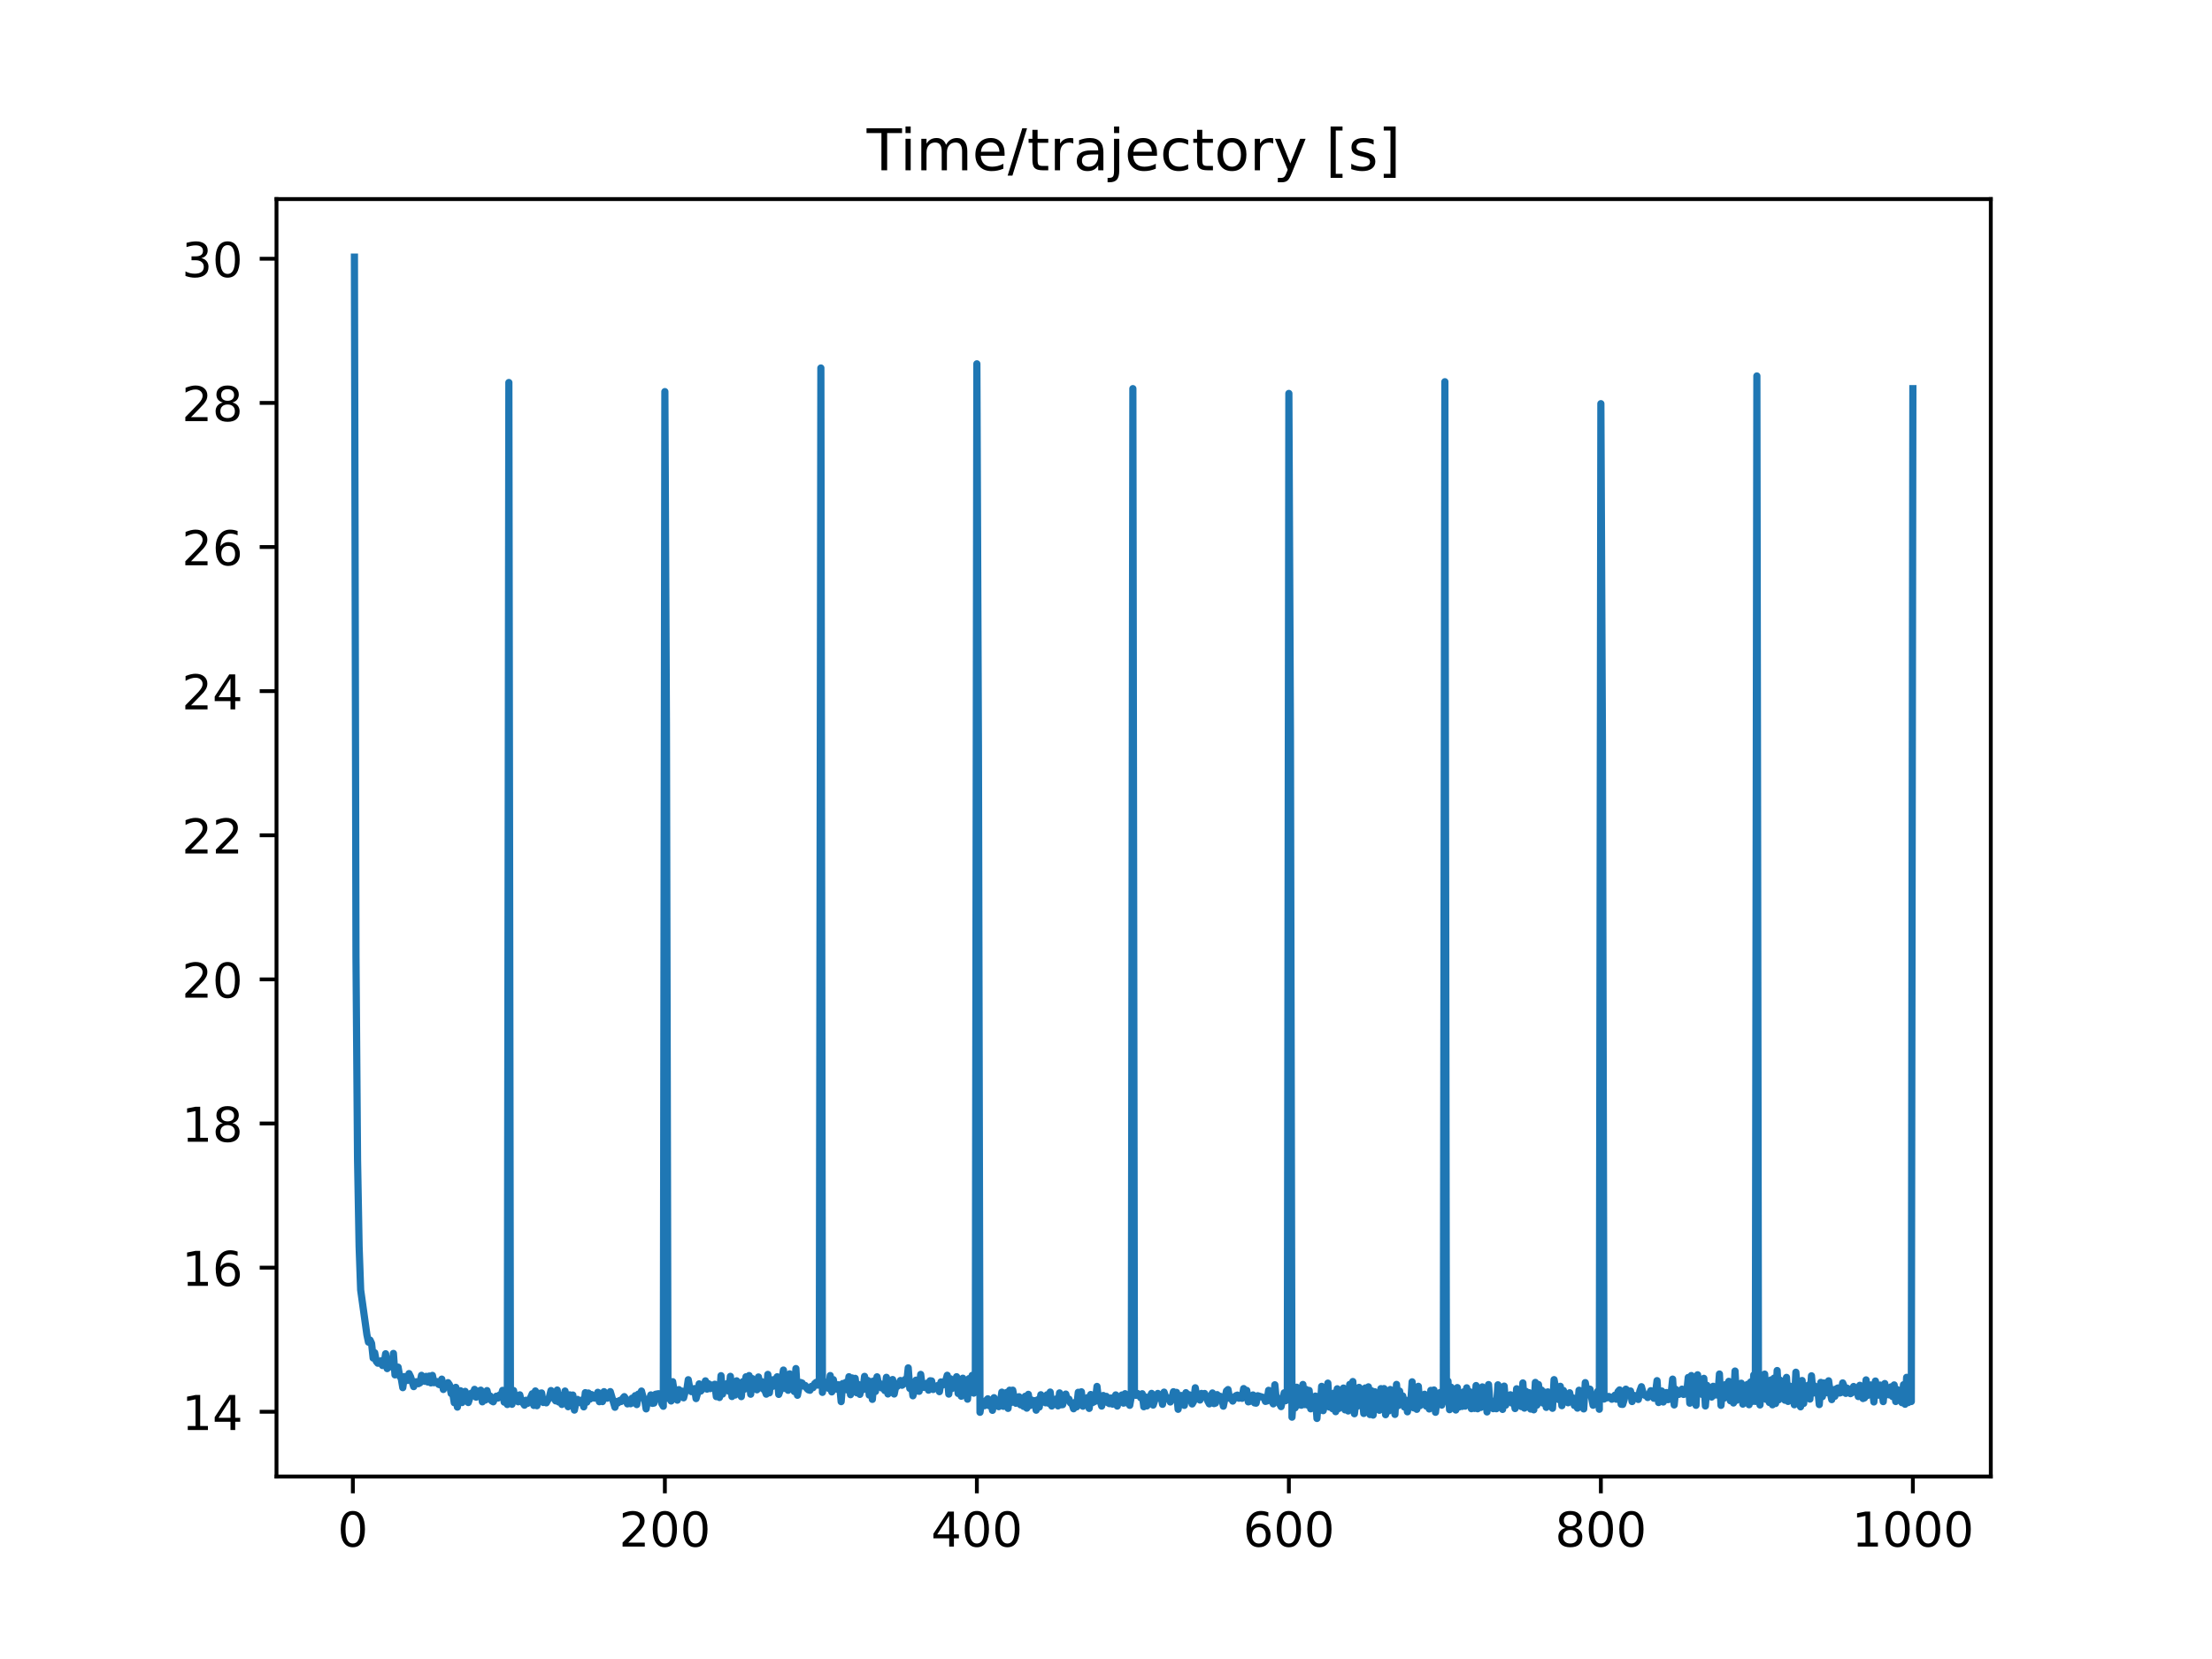 <?xml version="1.0" encoding="utf-8" standalone="no"?>
<!DOCTYPE svg PUBLIC "-//W3C//DTD SVG 1.1//EN"
  "http://www.w3.org/Graphics/SVG/1.1/DTD/svg11.dtd">
<!-- Created with matplotlib (https://matplotlib.org/) -->
<svg height="345.6pt" version="1.1" viewBox="0 0 460.8 345.6" width="460.8pt" xmlns="http://www.w3.org/2000/svg" xmlns:xlink="http://www.w3.org/1999/xlink">
 <defs>
  <style type="text/css">
*{stroke-linecap:butt;stroke-linejoin:round;}
  </style>
 </defs>
 <g id="figure_1">
  <g id="patch_1">
   <path d="M 0 345.6 
L 460.8 345.6 
L 460.8 0 
L 0 0 
z
" style="fill:#ffffff;"/>
  </g>
  <g id="axes_1">
   <g id="patch_2">
    <path d="M 57.6 307.584 
L 414.72 307.584 
L 414.72 41.472 
L 57.6 41.472 
z
" style="fill:#ffffff;"/>
   </g>
   <g id="matplotlib.axis_1">
    <g id="xtick_1">
     <g id="line2d_1">
      <defs>
       <path d="M 0 0 
L 0 3.5 
" id="m20ffbda55a" style="stroke:#000000;stroke-width:0.8;"/>
      </defs>
      <g>
       <use style="stroke:#000000;stroke-width:0.8;" x="73.508" xlink:href="#m20ffbda55a" y="307.584"/>
      </g>
     </g>
     <g id="text_1">
      <!-- 0 -->
      <defs>
       <path d="M 31.781 66.406 
Q 24.172 66.406 20.328 58.906 
Q 16.5 51.422 16.5 36.375 
Q 16.5 21.391 20.328 13.891 
Q 24.172 6.391 31.781 6.391 
Q 39.453 6.391 43.281 13.891 
Q 47.125 21.391 47.125 36.375 
Q 47.125 51.422 43.281 58.906 
Q 39.453 66.406 31.781 66.406 
z
M 31.781 74.219 
Q 44.047 74.219 50.516 64.516 
Q 56.984 54.828 56.984 36.375 
Q 56.984 17.969 50.516 8.266 
Q 44.047 -1.422 31.781 -1.422 
Q 19.531 -1.422 13.062 8.266 
Q 6.594 17.969 6.594 36.375 
Q 6.594 54.828 13.062 64.516 
Q 19.531 74.219 31.781 74.219 
z
" id="DejaVuSans-48"/>
      </defs>
      <g transform="translate(70.326 322.182)scale(0.1 -0.1)">
       <use xlink:href="#DejaVuSans-48"/>
      </g>
     </g>
    </g>
    <g id="xtick_2">
     <g id="line2d_2">
      <g>
       <use style="stroke:#000000;stroke-width:0.8;" x="138.504" xlink:href="#m20ffbda55a" y="307.584"/>
      </g>
     </g>
     <g id="text_2">
      <!-- 200 -->
      <defs>
       <path d="M 19.188 8.297 
L 53.609 8.297 
L 53.609 0 
L 7.328 0 
L 7.328 8.297 
Q 12.938 14.109 22.625 23.891 
Q 32.328 33.688 34.812 36.531 
Q 39.547 41.844 41.422 45.531 
Q 43.312 49.219 43.312 52.781 
Q 43.312 58.594 39.234 62.25 
Q 35.156 65.922 28.609 65.922 
Q 23.969 65.922 18.812 64.312 
Q 13.672 62.703 7.812 59.422 
L 7.812 69.391 
Q 13.766 71.781 18.938 73 
Q 24.125 74.219 28.422 74.219 
Q 39.75 74.219 46.484 68.547 
Q 53.219 62.891 53.219 53.422 
Q 53.219 48.922 51.531 44.891 
Q 49.859 40.875 45.406 35.406 
Q 44.188 33.984 37.641 27.219 
Q 31.109 20.453 19.188 8.297 
z
" id="DejaVuSans-50"/>
      </defs>
      <g transform="translate(128.96 322.182)scale(0.1 -0.1)">
       <use xlink:href="#DejaVuSans-50"/>
       <use x="63.623" xlink:href="#DejaVuSans-48"/>
       <use x="127.246" xlink:href="#DejaVuSans-48"/>
      </g>
     </g>
    </g>
    <g id="xtick_3">
     <g id="line2d_3">
      <g>
       <use style="stroke:#000000;stroke-width:0.8;" x="203.5" xlink:href="#m20ffbda55a" y="307.584"/>
      </g>
     </g>
     <g id="text_3">
      <!-- 400 -->
      <defs>
       <path d="M 37.797 64.312 
L 12.891 25.391 
L 37.797 25.391 
z
M 35.203 72.906 
L 47.609 72.906 
L 47.609 25.391 
L 58.016 25.391 
L 58.016 17.188 
L 47.609 17.188 
L 47.609 0 
L 37.797 0 
L 37.797 17.188 
L 4.891 17.188 
L 4.891 26.703 
z
" id="DejaVuSans-52"/>
      </defs>
      <g transform="translate(193.956 322.182)scale(0.1 -0.1)">
       <use xlink:href="#DejaVuSans-52"/>
       <use x="63.623" xlink:href="#DejaVuSans-48"/>
       <use x="127.246" xlink:href="#DejaVuSans-48"/>
      </g>
     </g>
    </g>
    <g id="xtick_4">
     <g id="line2d_4">
      <g>
       <use style="stroke:#000000;stroke-width:0.8;" x="268.495" xlink:href="#m20ffbda55a" y="307.584"/>
      </g>
     </g>
     <g id="text_4">
      <!-- 600 -->
      <defs>
       <path d="M 33.016 40.375 
Q 26.375 40.375 22.484 35.828 
Q 18.609 31.297 18.609 23.391 
Q 18.609 15.531 22.484 10.953 
Q 26.375 6.391 33.016 6.391 
Q 39.656 6.391 43.531 10.953 
Q 47.406 15.531 47.406 23.391 
Q 47.406 31.297 43.531 35.828 
Q 39.656 40.375 33.016 40.375 
z
M 52.594 71.297 
L 52.594 62.312 
Q 48.875 64.062 45.094 64.984 
Q 41.312 65.922 37.594 65.922 
Q 27.828 65.922 22.672 59.328 
Q 17.531 52.734 16.797 39.406 
Q 19.672 43.656 24.016 45.922 
Q 28.375 48.188 33.594 48.188 
Q 44.578 48.188 50.953 41.516 
Q 57.328 34.859 57.328 23.391 
Q 57.328 12.156 50.688 5.359 
Q 44.047 -1.422 33.016 -1.422 
Q 20.359 -1.422 13.672 8.266 
Q 6.984 17.969 6.984 36.375 
Q 6.984 53.656 15.188 63.938 
Q 23.391 74.219 37.203 74.219 
Q 40.922 74.219 44.703 73.484 
Q 48.484 72.75 52.594 71.297 
z
" id="DejaVuSans-54"/>
      </defs>
      <g transform="translate(258.952 322.182)scale(0.1 -0.1)">
       <use xlink:href="#DejaVuSans-54"/>
       <use x="63.623" xlink:href="#DejaVuSans-48"/>
       <use x="127.246" xlink:href="#DejaVuSans-48"/>
      </g>
     </g>
    </g>
    <g id="xtick_5">
     <g id="line2d_5">
      <g>
       <use style="stroke:#000000;stroke-width:0.8;" x="333.491" xlink:href="#m20ffbda55a" y="307.584"/>
      </g>
     </g>
     <g id="text_5">
      <!-- 800 -->
      <defs>
       <path d="M 31.781 34.625 
Q 24.75 34.625 20.719 30.859 
Q 16.703 27.094 16.703 20.516 
Q 16.703 13.922 20.719 10.156 
Q 24.75 6.391 31.781 6.391 
Q 38.812 6.391 42.859 10.172 
Q 46.922 13.969 46.922 20.516 
Q 46.922 27.094 42.891 30.859 
Q 38.875 34.625 31.781 34.625 
z
M 21.922 38.812 
Q 15.578 40.375 12.031 44.719 
Q 8.5 49.078 8.5 55.328 
Q 8.5 64.062 14.719 69.141 
Q 20.953 74.219 31.781 74.219 
Q 42.672 74.219 48.875 69.141 
Q 55.078 64.062 55.078 55.328 
Q 55.078 49.078 51.531 44.719 
Q 48 40.375 41.703 38.812 
Q 48.828 37.156 52.797 32.312 
Q 56.781 27.484 56.781 20.516 
Q 56.781 9.906 50.312 4.234 
Q 43.844 -1.422 31.781 -1.422 
Q 19.734 -1.422 13.25 4.234 
Q 6.781 9.906 6.781 20.516 
Q 6.781 27.484 10.781 32.312 
Q 14.797 37.156 21.922 38.812 
z
M 18.312 54.391 
Q 18.312 48.734 21.844 45.562 
Q 25.391 42.391 31.781 42.391 
Q 38.141 42.391 41.719 45.562 
Q 45.312 48.734 45.312 54.391 
Q 45.312 60.062 41.719 63.234 
Q 38.141 66.406 31.781 66.406 
Q 25.391 66.406 21.844 63.234 
Q 18.312 60.062 18.312 54.391 
z
" id="DejaVuSans-56"/>
      </defs>
      <g transform="translate(323.948 322.182)scale(0.1 -0.1)">
       <use xlink:href="#DejaVuSans-56"/>
       <use x="63.623" xlink:href="#DejaVuSans-48"/>
       <use x="127.246" xlink:href="#DejaVuSans-48"/>
      </g>
     </g>
    </g>
    <g id="xtick_6">
     <g id="line2d_6">
      <g>
       <use style="stroke:#000000;stroke-width:0.8;" x="398.487" xlink:href="#m20ffbda55a" y="307.584"/>
      </g>
     </g>
     <g id="text_6">
      <!-- 1000 -->
      <defs>
       <path d="M 12.406 8.297 
L 28.516 8.297 
L 28.516 63.922 
L 10.984 60.406 
L 10.984 69.391 
L 28.422 72.906 
L 38.281 72.906 
L 38.281 8.297 
L 54.391 8.297 
L 54.391 0 
L 12.406 0 
z
" id="DejaVuSans-49"/>
      </defs>
      <g transform="translate(385.762 322.182)scale(0.1 -0.1)">
       <use xlink:href="#DejaVuSans-49"/>
       <use x="63.623" xlink:href="#DejaVuSans-48"/>
       <use x="127.246" xlink:href="#DejaVuSans-48"/>
       <use x="190.869" xlink:href="#DejaVuSans-48"/>
      </g>
     </g>
    </g>
   </g>
   <g id="matplotlib.axis_2">
    <g id="ytick_1">
     <g id="line2d_7">
      <defs>
       <path d="M 0 0 
L -3.5 0 
" id="me169075023" style="stroke:#000000;stroke-width:0.8;"/>
      </defs>
      <g>
       <use style="stroke:#000000;stroke-width:0.8;" x="57.6" xlink:href="#me169075023" y="294.095"/>
      </g>
     </g>
     <g id="text_7">
      <!-- 14 -->
      <g transform="translate(37.875 297.894)scale(0.1 -0.1)">
       <use xlink:href="#DejaVuSans-49"/>
       <use x="63.623" xlink:href="#DejaVuSans-52"/>
      </g>
     </g>
    </g>
    <g id="ytick_2">
     <g id="line2d_8">
      <g>
       <use style="stroke:#000000;stroke-width:0.8;" x="57.6" xlink:href="#me169075023" y="264.071"/>
      </g>
     </g>
     <g id="text_8">
      <!-- 16 -->
      <g transform="translate(37.875 267.87)scale(0.1 -0.1)">
       <use xlink:href="#DejaVuSans-49"/>
       <use x="63.623" xlink:href="#DejaVuSans-54"/>
      </g>
     </g>
    </g>
    <g id="ytick_3">
     <g id="line2d_9">
      <g>
       <use style="stroke:#000000;stroke-width:0.8;" x="57.6" xlink:href="#me169075023" y="234.047"/>
      </g>
     </g>
     <g id="text_9">
      <!-- 18 -->
      <g transform="translate(37.875 237.847)scale(0.1 -0.1)">
       <use xlink:href="#DejaVuSans-49"/>
       <use x="63.623" xlink:href="#DejaVuSans-56"/>
      </g>
     </g>
    </g>
    <g id="ytick_4">
     <g id="line2d_10">
      <g>
       <use style="stroke:#000000;stroke-width:0.8;" x="57.6" xlink:href="#me169075023" y="204.024"/>
      </g>
     </g>
     <g id="text_10">
      <!-- 20 -->
      <g transform="translate(37.875 207.823)scale(0.1 -0.1)">
       <use xlink:href="#DejaVuSans-50"/>
       <use x="63.623" xlink:href="#DejaVuSans-48"/>
      </g>
     </g>
    </g>
    <g id="ytick_5">
     <g id="line2d_11">
      <g>
       <use style="stroke:#000000;stroke-width:0.8;" x="57.6" xlink:href="#me169075023" y="174"/>
      </g>
     </g>
     <g id="text_11">
      <!-- 22 -->
      <g transform="translate(37.875 177.799)scale(0.1 -0.1)">
       <use xlink:href="#DejaVuSans-50"/>
       <use x="63.623" xlink:href="#DejaVuSans-50"/>
      </g>
     </g>
    </g>
    <g id="ytick_6">
     <g id="line2d_12">
      <g>
       <use style="stroke:#000000;stroke-width:0.8;" x="57.6" xlink:href="#me169075023" y="143.976"/>
      </g>
     </g>
     <g id="text_12">
      <!-- 24 -->
      <g transform="translate(37.875 147.775)scale(0.1 -0.1)">
       <use xlink:href="#DejaVuSans-50"/>
       <use x="63.623" xlink:href="#DejaVuSans-52"/>
      </g>
     </g>
    </g>
    <g id="ytick_7">
     <g id="line2d_13">
      <g>
       <use style="stroke:#000000;stroke-width:0.8;" x="57.6" xlink:href="#me169075023" y="113.952"/>
      </g>
     </g>
     <g id="text_13">
      <!-- 26 -->
      <g transform="translate(37.875 117.751)scale(0.1 -0.1)">
       <use xlink:href="#DejaVuSans-50"/>
       <use x="63.623" xlink:href="#DejaVuSans-54"/>
      </g>
     </g>
    </g>
    <g id="ytick_8">
     <g id="line2d_14">
      <g>
       <use style="stroke:#000000;stroke-width:0.8;" x="57.6" xlink:href="#me169075023" y="83.928"/>
      </g>
     </g>
     <g id="text_14">
      <!-- 28 -->
      <g transform="translate(37.875 87.728)scale(0.1 -0.1)">
       <use xlink:href="#DejaVuSans-50"/>
       <use x="63.623" xlink:href="#DejaVuSans-56"/>
      </g>
     </g>
    </g>
    <g id="ytick_9">
     <g id="line2d_15">
      <g>
       <use style="stroke:#000000;stroke-width:0.8;" x="57.6" xlink:href="#me169075023" y="53.905"/>
      </g>
     </g>
     <g id="text_15">
      <!-- 30 -->
      <defs>
       <path d="M 40.578 39.312 
Q 47.656 37.797 51.625 33 
Q 55.609 28.219 55.609 21.188 
Q 55.609 10.406 48.188 4.484 
Q 40.766 -1.422 27.094 -1.422 
Q 22.516 -1.422 17.656 -0.516 
Q 12.797 0.391 7.625 2.203 
L 7.625 11.719 
Q 11.719 9.328 16.594 8.109 
Q 21.484 6.891 26.812 6.891 
Q 36.078 6.891 40.938 10.547 
Q 45.797 14.203 45.797 21.188 
Q 45.797 27.641 41.281 31.266 
Q 36.766 34.906 28.719 34.906 
L 20.219 34.906 
L 20.219 43.016 
L 29.109 43.016 
Q 36.375 43.016 40.234 45.922 
Q 44.094 48.828 44.094 54.297 
Q 44.094 59.906 40.109 62.906 
Q 36.141 65.922 28.719 65.922 
Q 24.656 65.922 20.016 65.031 
Q 15.375 64.156 9.812 62.312 
L 9.812 71.094 
Q 15.438 72.656 20.344 73.438 
Q 25.25 74.219 29.594 74.219 
Q 40.828 74.219 47.359 69.109 
Q 53.906 64.016 53.906 55.328 
Q 53.906 49.266 50.438 45.094 
Q 46.969 40.922 40.578 39.312 
z
" id="DejaVuSans-51"/>
      </defs>
      <g transform="translate(37.875 57.704)scale(0.1 -0.1)">
       <use xlink:href="#DejaVuSans-51"/>
       <use x="63.623" xlink:href="#DejaVuSans-48"/>
      </g>
     </g>
    </g>
   </g>
   <g id="line2d_16">
    <path clip-path="url(#p8f2ffebae0)" d="M 73.833 53.568 
L 74.158 199.302 
L 74.483 241.585 
L 74.808 259.66 
L 75.133 268.716 
L 76.433 278.052 
L 76.758 279.596 
L 77.083 279.161 
L 77.408 279.853 
L 77.732 282.913 
L 78.057 281.796 
L 78.382 283.593 
L 78.707 283.983 
L 79.032 283.957 
L 79.357 283.488 
L 79.682 284.464 
L 80.007 284.044 
L 80.332 282.009 
L 80.657 285.108 
L 80.982 283.805 
L 81.307 284.724 
L 81.632 284.752 
L 81.957 281.942 
L 82.282 286.418 
L 82.932 284.797 
L 83.257 286.647 
L 83.582 287.157 
L 83.907 289.077 
L 84.232 286.766 
L 84.557 287.399 
L 84.882 287.568 
L 85.207 286.141 
L 85.532 286.811 
L 86.182 288.861 
L 86.507 287.867 
L 86.832 287.838 
L 87.157 288.25 
L 87.482 288.08 
L 87.807 286.504 
L 88.457 287.752 
L 88.782 286.721 
L 89.107 287.898 
L 89.432 286.656 
L 89.757 288.088 
L 90.082 286.518 
L 90.407 288.045 
L 91.057 287.809 
L 91.382 288.39 
L 91.707 288.501 
L 92.032 287.296 
L 92.357 289.454 
L 92.682 288.5 
L 93.007 288.596 
L 93.331 288.033 
L 93.656 288.498 
L 93.981 290.297 
L 94.306 290.214 
L 94.631 292.22 
L 94.956 289.009 
L 95.281 293.128 
L 95.606 290.576 
L 95.931 289.715 
L 96.256 292.179 
L 96.906 289.846 
L 97.556 292.177 
L 98.206 290.208 
L 98.531 290.652 
L 98.856 289.425 
L 99.181 291.06 
L 99.506 290.853 
L 99.831 289.758 
L 100.156 289.593 
L 100.481 292.033 
L 100.806 290.561 
L 101.131 291.655 
L 101.456 289.685 
L 101.781 291.094 
L 102.106 290.805 
L 102.431 291.834 
L 102.756 292.024 
L 103.081 291.25 
L 103.406 290.848 
L 103.731 291.243 
L 104.056 290.61 
L 104.381 290.721 
L 104.706 289.636 
L 105.031 292.09 
L 105.356 289.825 
L 105.681 292.589 
L 106.006 79.684 
L 106.331 291.268 
L 106.656 292.541 
L 106.981 289.668 
L 107.306 291.408 
L 107.956 292.021 
L 108.281 290.567 
L 108.606 291.933 
L 108.931 292.22 
L 109.255 292.724 
L 109.58 291.695 
L 109.905 292.353 
L 110.23 291.855 
L 110.88 290.342 
L 111.205 292.78 
L 111.53 289.76 
L 111.855 292.833 
L 112.18 290.436 
L 112.505 290.242 
L 112.83 290.178 
L 113.155 292.164 
L 113.48 291.761 
L 113.805 292.242 
L 114.455 291.05 
L 114.78 289.677 
L 115.105 291.137 
L 115.43 291.306 
L 115.755 291.83 
L 116.08 289.568 
L 116.405 292.071 
L 116.73 290.658 
L 117.055 292.58 
L 117.38 292.248 
L 117.705 289.777 
L 118.355 293.046 
L 118.68 290.565 
L 119.005 291.046 
L 119.33 290.611 
L 119.655 293.748 
L 119.98 292.152 
L 120.305 291.519 
L 120.955 292.226 
L 121.28 291.632 
L 121.605 293.077 
L 121.93 290.111 
L 122.255 292.093 
L 122.58 290.195 
L 122.905 291.459 
L 123.23 290.512 
L 123.555 291.184 
L 123.88 291.254 
L 124.205 291.109 
L 124.53 290.042 
L 124.855 292.004 
L 125.179 290.254 
L 125.504 291.98 
L 125.829 289.906 
L 126.154 290.983 
L 126.479 291.278 
L 126.804 291.085 
L 127.129 289.898 
L 128.104 293.159 
L 128.429 291.949 
L 128.754 292.244 
L 129.079 291.748 
L 129.404 291.961 
L 129.729 291.322 
L 130.054 290.942 
L 130.379 291.427 
L 130.704 292.456 
L 131.029 292.225 
L 131.354 292.426 
L 131.679 291.26 
L 132.004 292.247 
L 132.329 290.737 
L 132.654 292.603 
L 132.979 290.411 
L 133.304 291.197 
L 133.629 289.78 
L 133.954 291.007 
L 134.279 291.545 
L 134.604 293.498 
L 134.929 291.479 
L 135.254 291.787 
L 135.579 290.584 
L 135.904 292.352 
L 136.229 292.29 
L 136.554 290.452 
L 137.204 290.33 
L 137.529 290.92 
L 137.854 292.392 
L 138.179 292.953 
L 138.504 81.58 
L 138.829 151.041 
L 139.154 291.307 
L 139.479 289.463 
L 139.804 291.855 
L 140.129 287.824 
L 140.454 289.936 
L 140.779 290.519 
L 141.103 291.681 
L 141.428 289.483 
L 141.753 290.508 
L 142.078 289.8 
L 142.403 291.194 
L 142.728 289.967 
L 143.053 289.642 
L 143.378 287.419 
L 143.703 289.253 
L 144.028 289.907 
L 144.353 289.464 
L 144.678 289.264 
L 145.003 291.35 
L 145.328 290.198 
L 145.653 288.279 
L 145.978 289.795 
L 146.628 288.972 
L 146.953 287.656 
L 147.278 289.383 
L 147.603 288.259 
L 147.928 289.28 
L 148.253 288.522 
L 148.578 288.807 
L 148.903 288.357 
L 149.228 290.946 
L 149.553 289.118 
L 149.878 291.125 
L 150.203 286.578 
L 150.528 290.415 
L 150.853 288.353 
L 151.178 289.506 
L 151.503 288.218 
L 151.828 289.819 
L 152.153 286.716 
L 152.478 290.925 
L 152.803 288.083 
L 153.128 290.619 
L 153.453 287.648 
L 153.778 289.656 
L 154.103 289.539 
L 154.428 290.945 
L 154.753 287.814 
L 155.078 289.406 
L 155.403 286.806 
L 155.728 288.136 
L 156.053 286.554 
L 156.378 290.446 
L 156.703 287.174 
L 157.027 288.681 
L 157.352 288.341 
L 157.677 289.524 
L 158.002 286.848 
L 158.327 288.815 
L 158.652 287.806 
L 158.977 289.359 
L 159.302 289.542 
L 159.627 290.433 
L 159.952 286.311 
L 160.277 290.158 
L 160.602 287.416 
L 160.927 288.822 
L 161.252 287.389 
L 161.577 287.449 
L 161.902 286.806 
L 162.227 290.481 
L 162.552 289.569 
L 163.202 285.404 
L 163.527 289.232 
L 163.852 288.463 
L 164.177 289.624 
L 164.502 286.193 
L 164.827 288.645 
L 165.152 288.194 
L 165.477 289.895 
L 165.802 285.096 
L 166.127 290.662 
L 166.452 288.943 
L 166.777 287.992 
L 167.102 288.114 
L 167.427 288.747 
L 167.752 288.619 
L 168.077 289.226 
L 168.402 289.527 
L 168.727 289.621 
L 169.052 288.796 
L 169.377 289.075 
L 169.702 288.252 
L 170.027 287.964 
L 170.352 288.552 
L 170.677 287.258 
L 171.002 76.66 
L 171.327 290.06 
L 171.652 287.792 
L 171.977 288.974 
L 172.302 288.608 
L 172.627 289.236 
L 172.951 286.547 
L 173.276 289.959 
L 173.601 287.401 
L 173.926 289.097 
L 174.251 289.386 
L 174.576 288.472 
L 174.901 288.494 
L 175.226 291.986 
L 175.551 288.211 
L 175.876 288.955 
L 176.201 287.973 
L 176.526 289.562 
L 176.851 286.793 
L 177.176 290.544 
L 177.501 287.046 
L 177.826 288.901 
L 178.151 287.13 
L 178.476 290.147 
L 178.801 288.392 
L 179.126 290.477 
L 179.451 288.809 
L 179.776 289.508 
L 180.101 286.719 
L 180.426 288.815 
L 180.751 287.56 
L 181.076 290.625 
L 181.401 287.808 
L 181.726 291.517 
L 182.051 287.65 
L 182.376 289.873 
L 182.701 286.813 
L 183.026 288.384 
L 183.351 288.251 
L 183.676 289.146 
L 184.001 288.888 
L 184.326 289.686 
L 184.651 286.92 
L 184.976 290.389 
L 185.301 288.043 
L 185.626 290.061 
L 185.951 287.381 
L 186.276 290.398 
L 186.601 288.812 
L 186.926 288.811 
L 187.576 287.584 
L 187.901 288.578 
L 188.226 288.346 
L 188.55 287.36 
L 188.875 288.087 
L 189.2 284.95 
L 189.525 289.241 
L 189.85 288.087 
L 190.175 290.772 
L 190.5 289.704 
L 190.825 287.51 
L 191.15 288.346 
L 191.475 289.842 
L 191.8 286.312 
L 192.125 288.937 
L 192.45 289.027 
L 192.775 288.791 
L 193.1 288.152 
L 193.425 289.598 
L 193.75 287.637 
L 194.075 287.677 
L 194.4 289.459 
L 194.725 289.029 
L 195.375 288.611 
L 195.7 289.91 
L 196.025 287.881 
L 196.35 288.535 
L 196.675 287.809 
L 197 287.67 
L 197.325 286.492 
L 197.65 290.417 
L 197.975 287.212 
L 198.3 289.261 
L 198.625 287.479 
L 198.95 288.485 
L 199.275 286.795 
L 199.6 290.283 
L 199.925 287.358 
L 200.25 290.863 
L 200.575 287.104 
L 200.9 288.779 
L 201.225 288.043 
L 201.55 291.478 
L 201.875 287.185 
L 202.2 288.01 
L 202.525 286.514 
L 202.85 290.216 
L 203.175 287.787 
L 203.5 75.789 
L 203.825 155.454 
L 204.15 294.211 
L 204.474 292.182 
L 204.799 292.804 
L 205.124 292.826 
L 205.449 291.752 
L 205.774 291.393 
L 206.099 292.852 
L 206.424 291.715 
L 206.749 293.799 
L 207.074 291.162 
L 207.399 292.384 
L 207.724 292.179 
L 208.049 293.035 
L 208.374 292.314 
L 208.699 290.007 
L 209.024 292.965 
L 209.674 290.081 
L 209.999 293.396 
L 210.324 289.602 
L 210.649 292.169 
L 210.974 289.595 
L 211.299 291.382 
L 211.624 292.331 
L 211.949 291.481 
L 212.274 290.958 
L 212.599 292.657 
L 212.924 292.624 
L 213.249 292.985 
L 213.574 290.866 
L 213.899 293.348 
L 214.224 290.466 
L 214.549 292.803 
L 214.874 291.633 
L 215.199 292.048 
L 215.524 291.775 
L 215.849 293.769 
L 216.174 291.597 
L 216.499 293.129 
L 216.824 290.548 
L 217.149 291.949 
L 217.474 291.63 
L 217.799 292.233 
L 218.124 290.55 
L 218.449 292.326 
L 218.774 289.992 
L 219.099 292.899 
L 219.424 291.739 
L 219.749 291.803 
L 220.074 291.411 
L 220.398 292.872 
L 220.723 290.165 
L 221.048 292.637 
L 221.373 292.618 
L 222.023 290.407 
L 222.348 291.616 
L 222.673 291.453 
L 222.998 292.255 
L 223.323 292.466 
L 223.648 293.474 
L 223.973 292.139 
L 224.298 293.073 
L 224.623 290.036 
L 224.948 292.259 
L 225.273 289.937 
L 225.598 292.946 
L 225.923 291.386 
L 226.248 292.151 
L 226.573 291.129 
L 226.898 293.399 
L 227.223 290.495 
L 227.548 292.212 
L 228.198 291.878 
L 228.523 288.816 
L 228.848 291.659 
L 229.173 291.838 
L 229.498 292.913 
L 229.823 290.704 
L 230.148 292.103 
L 230.473 290.885 
L 230.798 292.209 
L 231.123 292.412 
L 231.448 291.22 
L 231.773 292.512 
L 232.423 290.584 
L 232.748 292.909 
L 233.073 291.237 
L 233.398 291.294 
L 233.723 290.597 
L 234.048 292.304 
L 234.373 290.33 
L 234.698 292.234 
L 235.023 291.592 
L 235.348 292.755 
L 235.673 290.91 
L 235.998 80.957 
L 236.322 290.594 
L 236.647 290.68 
L 236.972 290.287 
L 237.297 290.575 
L 237.622 291.176 
L 237.947 290.336 
L 238.272 293.054 
L 238.597 290.991 
L 238.922 292.88 
L 239.247 291.479 
L 239.572 290.982 
L 239.897 290.264 
L 240.222 292.705 
L 240.872 290.768 
L 241.197 290.273 
L 241.522 291.253 
L 241.847 290.715 
L 242.172 292.549 
L 242.497 290.005 
L 242.822 291.007 
L 243.472 291.303 
L 243.797 292.063 
L 244.122 291.37 
L 244.447 289.918 
L 244.772 290.602 
L 245.097 290.059 
L 245.422 293.585 
L 245.747 291.554 
L 246.072 290.706 
L 246.397 291.299 
L 246.722 292.768 
L 247.047 290.122 
L 247.372 291.689 
L 247.697 290.542 
L 248.347 292.476 
L 248.672 291.916 
L 248.997 289.097 
L 249.322 291.019 
L 249.647 291.154 
L 249.972 291.659 
L 250.297 290.273 
L 250.622 290.928 
L 250.947 290.287 
L 251.597 291.854 
L 251.922 292.456 
L 252.246 290.79 
L 252.571 290.178 
L 252.896 292.399 
L 253.221 292.285 
L 253.546 290.523 
L 253.871 291.095 
L 254.196 290.88 
L 254.521 291.237 
L 254.846 292.935 
L 255.496 289.764 
L 255.821 289.469 
L 256.146 291.29 
L 256.471 291.01 
L 256.796 291.875 
L 257.446 290.759 
L 257.771 290.622 
L 258.096 291.276 
L 258.421 291.137 
L 258.746 291.298 
L 259.071 289.263 
L 259.396 290.615 
L 259.721 289.642 
L 260.046 292.037 
L 260.696 291.824 
L 261.021 290.596 
L 261.346 292.25 
L 261.671 292.305 
L 261.996 290.754 
L 262.971 291.05 
L 263.296 291.138 
L 263.621 291.943 
L 263.946 291.847 
L 264.271 289.626 
L 264.596 290.525 
L 264.921 291.863 
L 265.246 292.457 
L 265.571 288.474 
L 265.896 291.835 
L 266.221 291.246 
L 266.546 292.412 
L 266.871 293.025 
L 267.521 290.144 
L 267.846 291.789 
L 268.17 290.487 
L 268.495 81.96 
L 268.82 152.994 
L 269.145 295.223 
L 269.47 290.556 
L 269.795 293.285 
L 270.12 288.982 
L 270.445 292.691 
L 270.77 291.222 
L 271.095 292.735 
L 271.42 288.41 
L 271.745 292.606 
L 272.07 289.434 
L 272.395 292.71 
L 272.72 289.647 
L 273.045 293.486 
L 273.37 292.253 
L 273.695 292.746 
L 274.02 290.825 
L 274.345 295.488 
L 274.67 290.879 
L 274.995 293.787 
L 275.32 288.802 
L 275.645 293.866 
L 275.97 292.379 
L 276.295 292.987 
L 276.62 288.128 
L 276.945 293.123 
L 277.27 291.084 
L 277.595 293.467 
L 277.92 290.198 
L 278.245 294.078 
L 278.57 289.31 
L 278.895 293.424 
L 279.22 291.174 
L 279.545 292.8 
L 279.87 289.152 
L 280.195 293.703 
L 280.52 291.885 
L 280.845 293.933 
L 281.17 288.391 
L 281.495 293.449 
L 281.82 287.796 
L 282.145 294.51 
L 282.47 291.918 
L 282.795 292.927 
L 283.12 289.012 
L 283.445 292.268 
L 283.769 290.856 
L 284.094 294.453 
L 284.419 289.136 
L 284.744 293.508 
L 285.069 288.904 
L 285.394 294.684 
L 285.719 289.718 
L 286.044 294.79 
L 286.369 289.916 
L 286.694 292.834 
L 287.019 290.497 
L 287.344 293.788 
L 287.669 289.276 
L 287.994 292.903 
L 288.319 289.262 
L 288.644 294.708 
L 288.969 290.143 
L 289.294 293.935 
L 289.619 289.458 
L 289.944 292.833 
L 290.269 291.135 
L 290.594 294.65 
L 290.919 288.396 
L 291.244 292.836 
L 291.569 289.791 
L 291.894 291.967 
L 292.219 290.801 
L 292.544 293.106 
L 292.869 291.677 
L 293.194 294.107 
L 293.519 291.913 
L 293.844 292.751 
L 294.169 287.856 
L 294.494 293.293 
L 294.819 289.649 
L 295.144 293.593 
L 295.469 288.794 
L 295.794 292.839 
L 296.119 291.308 
L 296.444 291.85 
L 296.769 290.443 
L 297.094 292.912 
L 297.419 291.724 
L 297.744 293.519 
L 298.069 289.633 
L 298.394 292.422 
L 298.719 289.558 
L 299.044 294.208 
L 299.369 291.193 
L 299.693 292.335 
L 300.018 290.068 
L 300.343 292.714 
L 300.668 291.619 
L 300.993 79.519 
L 301.318 291.897 
L 301.643 287.714 
L 301.968 293.663 
L 302.293 288.981 
L 302.618 292.356 
L 302.943 290.624 
L 303.268 293.733 
L 303.593 289.062 
L 303.918 293.12 
L 304.243 291.405 
L 304.568 292.989 
L 304.893 289.947 
L 305.218 292.928 
L 305.543 289.104 
L 305.868 292.567 
L 306.193 289.917 
L 306.518 293.46 
L 306.843 290.691 
L 307.168 293.402 
L 307.493 288.633 
L 307.818 293.473 
L 308.143 291.094 
L 308.468 293.199 
L 308.793 288.911 
L 309.118 292.589 
L 309.443 289.744 
L 309.768 294.135 
L 310.093 288.433 
L 310.418 292.681 
L 310.743 292.409 
L 311.068 293.459 
L 311.393 291.834 
L 311.718 293.469 
L 312.043 288.479 
L 312.368 292.842 
L 312.693 289.233 
L 313.018 293.608 
L 313.343 288.747 
L 313.668 292.728 
L 313.993 291.625 
L 314.318 292.003 
L 314.643 290.555 
L 314.968 292.298 
L 315.293 291.417 
L 315.617 293.43 
L 315.942 289.305 
L 316.267 292.017 
L 316.592 290.17 
L 316.917 293.018 
L 317.242 288.087 
L 317.567 293.339 
L 317.892 289.842 
L 318.217 292.635 
L 318.542 290.12 
L 318.867 293.535 
L 319.192 290.984 
L 319.517 293.693 
L 319.842 287.98 
L 320.167 292.72 
L 320.492 288.414 
L 320.817 290.843 
L 321.142 289.585 
L 321.467 292.31 
L 321.792 290.021 
L 322.117 293.183 
L 322.442 289.954 
L 322.767 292.923 
L 323.092 290.366 
L 323.417 293.377 
L 323.742 287.401 
L 324.067 289.151 
L 324.392 289.429 
L 324.717 291.568 
L 325.042 288.792 
L 325.367 292.831 
L 325.692 289.659 
L 326.017 292.077 
L 326.342 291.286 
L 326.667 292.23 
L 326.992 290.138 
L 327.317 291.951 
L 327.642 291.186 
L 327.967 292.79 
L 328.292 291.347 
L 328.617 293.344 
L 328.942 289.608 
L 329.267 292.175 
L 329.592 291.643 
L 329.917 293.507 
L 330.242 288.022 
L 330.567 289.789 
L 330.892 290.554 
L 331.217 289.388 
L 331.866 292.744 
L 332.191 291.186 
L 332.516 292.035 
L 332.841 289.823 
L 333.166 293.578 
L 333.491 84.091 
L 333.816 154.456 
L 334.141 291.45 
L 334.466 291.246 
L 334.791 291.194 
L 335.116 290.902 
L 335.441 291.031 
L 335.766 291.488 
L 336.091 291.321 
L 336.416 290.638 
L 336.741 291.493 
L 337.066 289.904 
L 337.391 289.542 
L 337.716 292.535 
L 338.041 292.568 
L 338.366 291.48 
L 338.691 289.387 
L 339.016 289.672 
L 339.341 290.18 
L 339.666 289.766 
L 339.991 291.972 
L 340.316 290.662 
L 340.641 291.011 
L 340.966 290.703 
L 341.291 291.536 
L 341.616 289.758 
L 341.941 288.876 
L 342.266 290.089 
L 342.591 290.652 
L 342.916 290.636 
L 343.241 291.13 
L 343.891 289.707 
L 344.216 290.814 
L 344.541 291.296 
L 344.866 290.262 
L 345.191 287.611 
L 345.516 292.173 
L 345.841 291.825 
L 346.166 289.766 
L 346.491 292.069 
L 347.141 290.089 
L 347.465 291.576 
L 347.79 291.492 
L 348.115 290.438 
L 348.44 287.295 
L 348.765 292.675 
L 349.09 289.419 
L 349.74 290.479 
L 350.065 290.133 
L 350.39 289.383 
L 350.715 290.492 
L 351.365 290.243 
L 351.69 286.943 
L 352.015 292.314 
L 352.34 286.553 
L 352.665 291.634 
L 352.99 289.881 
L 353.315 292.758 
L 353.64 286.391 
L 353.965 290.197 
L 354.29 288.547 
L 354.615 290.498 
L 354.94 287.131 
L 355.265 292.89 
L 355.59 288.583 
L 355.915 290.334 
L 356.24 289.477 
L 356.565 291.033 
L 356.89 288.786 
L 357.215 290.628 
L 357.54 289.333 
L 357.865 290.639 
L 358.19 286.227 
L 358.515 292.767 
L 358.84 289.172 
L 359.165 291.264 
L 359.49 288.401 
L 359.815 290.795 
L 360.14 287.754 
L 360.465 291.808 
L 360.79 287.9 
L 361.115 292.272 
L 361.44 285.612 
L 361.765 291.707 
L 362.09 289.28 
L 362.415 291.509 
L 362.74 288.145 
L 363.065 292.507 
L 363.389 289.594 
L 363.714 291.516 
L 364.039 288.379 
L 364.364 292.634 
L 364.689 287.893 
L 365.014 291.964 
L 365.339 286.426 
L 365.664 291.938 
L 365.989 78.318 
L 366.314 286.22 
L 366.639 292.681 
L 366.964 287.446 
L 367.289 290.691 
L 367.614 286.248 
L 367.939 291.528 
L 368.264 288.491 
L 368.589 292.17 
L 368.914 287.462 
L 369.239 292.647 
L 369.564 287.091 
L 369.889 292.374 
L 370.214 285.504 
L 370.539 291.607 
L 370.864 287.527 
L 371.189 290.784 
L 371.514 289.663 
L 371.839 291.698 
L 372.164 286.934 
L 372.489 291.947 
L 372.814 288.731 
L 373.139 291.311 
L 373.464 290.366 
L 373.789 292.64 
L 374.114 285.858 
L 374.439 289.818 
L 374.764 290.87 
L 375.089 293.068 
L 375.414 287.584 
L 375.739 292.363 
L 376.064 288.838 
L 376.389 290.133 
L 376.714 288.541 
L 377.039 291.46 
L 377.364 286.603 
L 377.689 290.22 
L 378.014 288.709 
L 378.339 290.165 
L 378.664 289.397 
L 378.989 292.601 
L 379.313 287.976 
L 379.638 290.953 
L 379.963 288.092 
L 380.288 290.175 
L 380.613 289.999 
L 380.938 287.644 
L 381.263 290.108 
L 381.588 291.567 
L 381.913 289.486 
L 382.238 290.873 
L 382.563 289.302 
L 382.888 289.133 
L 383.213 290.198 
L 383.538 290.093 
L 383.863 288.085 
L 384.188 288.85 
L 384.513 290.269 
L 384.838 289.199 
L 385.163 289.646 
L 385.488 290.328 
L 385.813 290.133 
L 386.138 288.83 
L 386.463 289.943 
L 386.788 289.081 
L 387.113 290.929 
L 387.438 288.58 
L 387.763 290.593 
L 388.088 291.338 
L 388.413 291.215 
L 388.738 287.455 
L 389.063 290.691 
L 389.388 289.228 
L 389.713 288.504 
L 390.038 289.295 
L 390.363 292.055 
L 390.688 287.692 
L 391.013 290.23 
L 391.338 290.637 
L 391.663 288.525 
L 391.988 289.487 
L 392.313 291.984 
L 392.638 288.217 
L 392.963 290.57 
L 393.288 289.206 
L 393.613 290.593 
L 393.938 288.904 
L 394.263 290.944 
L 394.588 288.501 
L 394.912 291.964 
L 395.237 289.465 
L 395.562 290.435 
L 395.887 290.244 
L 396.212 292.209 
L 396.537 288.459 
L 396.862 292.535 
L 397.187 286.921 
L 397.512 292.193 
L 397.837 287.227 
L 398.162 291.963 
L 398.487 80.97 
L 398.487 80.97 
" style="fill:none;stroke:#1f77b4;stroke-linecap:square;stroke-width:1.5;"/>
   </g>
   <g id="patch_3">
    <path d="M 57.6 307.584 
L 57.6 41.472 
" style="fill:none;stroke:#000000;stroke-linecap:square;stroke-linejoin:miter;stroke-width:0.8;"/>
   </g>
   <g id="patch_4">
    <path d="M 414.72 307.584 
L 414.72 41.472 
" style="fill:none;stroke:#000000;stroke-linecap:square;stroke-linejoin:miter;stroke-width:0.8;"/>
   </g>
   <g id="patch_5">
    <path d="M 57.6 307.584 
L 414.72 307.584 
" style="fill:none;stroke:#000000;stroke-linecap:square;stroke-linejoin:miter;stroke-width:0.8;"/>
   </g>
   <g id="patch_6">
    <path d="M 57.6 41.472 
L 414.72 41.472 
" style="fill:none;stroke:#000000;stroke-linecap:square;stroke-linejoin:miter;stroke-width:0.8;"/>
   </g>
   <g id="text_16">
    <!-- Time/trajectory [s] -->
    <defs>
     <path d="M -0.297 72.906 
L 61.375 72.906 
L 61.375 64.594 
L 35.5 64.594 
L 35.5 0 
L 25.594 0 
L 25.594 64.594 
L -0.297 64.594 
z
" id="DejaVuSans-84"/>
     <path d="M 9.422 54.688 
L 18.406 54.688 
L 18.406 0 
L 9.422 0 
z
M 9.422 75.984 
L 18.406 75.984 
L 18.406 64.594 
L 9.422 64.594 
z
" id="DejaVuSans-105"/>
     <path d="M 52 44.188 
Q 55.375 50.25 60.062 53.125 
Q 64.75 56 71.094 56 
Q 79.641 56 84.281 50.016 
Q 88.922 44.047 88.922 33.016 
L 88.922 0 
L 79.891 0 
L 79.891 32.719 
Q 79.891 40.578 77.094 44.375 
Q 74.312 48.188 68.609 48.188 
Q 61.625 48.188 57.562 43.547 
Q 53.516 38.922 53.516 30.906 
L 53.516 0 
L 44.484 0 
L 44.484 32.719 
Q 44.484 40.625 41.703 44.406 
Q 38.922 48.188 33.109 48.188 
Q 26.219 48.188 22.156 43.531 
Q 18.109 38.875 18.109 30.906 
L 18.109 0 
L 9.078 0 
L 9.078 54.688 
L 18.109 54.688 
L 18.109 46.188 
Q 21.188 51.219 25.484 53.609 
Q 29.781 56 35.688 56 
Q 41.656 56 45.828 52.969 
Q 50 49.953 52 44.188 
z
" id="DejaVuSans-109"/>
     <path d="M 56.203 29.594 
L 56.203 25.203 
L 14.891 25.203 
Q 15.484 15.922 20.484 11.062 
Q 25.484 6.203 34.422 6.203 
Q 39.594 6.203 44.453 7.469 
Q 49.312 8.734 54.109 11.281 
L 54.109 2.781 
Q 49.266 0.734 44.188 -0.344 
Q 39.109 -1.422 33.891 -1.422 
Q 20.797 -1.422 13.156 6.188 
Q 5.516 13.812 5.516 26.812 
Q 5.516 40.234 12.766 48.109 
Q 20.016 56 32.328 56 
Q 43.359 56 49.781 48.891 
Q 56.203 41.797 56.203 29.594 
z
M 47.219 32.234 
Q 47.125 39.594 43.094 43.984 
Q 39.062 48.391 32.422 48.391 
Q 24.906 48.391 20.391 44.141 
Q 15.875 39.891 15.188 32.172 
z
" id="DejaVuSans-101"/>
     <path d="M 25.391 72.906 
L 33.688 72.906 
L 8.297 -9.281 
L 0 -9.281 
z
" id="DejaVuSans-47"/>
     <path d="M 18.312 70.219 
L 18.312 54.688 
L 36.812 54.688 
L 36.812 47.703 
L 18.312 47.703 
L 18.312 18.016 
Q 18.312 11.328 20.141 9.422 
Q 21.969 7.516 27.594 7.516 
L 36.812 7.516 
L 36.812 0 
L 27.594 0 
Q 17.188 0 13.234 3.875 
Q 9.281 7.766 9.281 18.016 
L 9.281 47.703 
L 2.688 47.703 
L 2.688 54.688 
L 9.281 54.688 
L 9.281 70.219 
z
" id="DejaVuSans-116"/>
     <path d="M 41.109 46.297 
Q 39.594 47.172 37.812 47.578 
Q 36.031 48 33.891 48 
Q 26.266 48 22.188 43.047 
Q 18.109 38.094 18.109 28.812 
L 18.109 0 
L 9.078 0 
L 9.078 54.688 
L 18.109 54.688 
L 18.109 46.188 
Q 20.953 51.172 25.484 53.578 
Q 30.031 56 36.531 56 
Q 37.453 56 38.578 55.875 
Q 39.703 55.766 41.062 55.516 
z
" id="DejaVuSans-114"/>
     <path d="M 34.281 27.484 
Q 23.391 27.484 19.188 25 
Q 14.984 22.516 14.984 16.5 
Q 14.984 11.719 18.141 8.906 
Q 21.297 6.109 26.703 6.109 
Q 34.188 6.109 38.703 11.406 
Q 43.219 16.703 43.219 25.484 
L 43.219 27.484 
z
M 52.203 31.203 
L 52.203 0 
L 43.219 0 
L 43.219 8.297 
Q 40.141 3.328 35.547 0.953 
Q 30.953 -1.422 24.312 -1.422 
Q 15.922 -1.422 10.953 3.297 
Q 6 8.016 6 15.922 
Q 6 25.141 12.172 29.828 
Q 18.359 34.516 30.609 34.516 
L 43.219 34.516 
L 43.219 35.406 
Q 43.219 41.609 39.141 45 
Q 35.062 48.391 27.688 48.391 
Q 23 48.391 18.547 47.266 
Q 14.109 46.141 10.016 43.891 
L 10.016 52.203 
Q 14.938 54.109 19.578 55.047 
Q 24.219 56 28.609 56 
Q 40.484 56 46.344 49.844 
Q 52.203 43.703 52.203 31.203 
z
" id="DejaVuSans-97"/>
     <path d="M 9.422 54.688 
L 18.406 54.688 
L 18.406 -0.984 
Q 18.406 -11.422 14.422 -16.109 
Q 10.453 -20.797 1.609 -20.797 
L -1.812 -20.797 
L -1.812 -13.188 
L 0.594 -13.188 
Q 5.719 -13.188 7.562 -10.812 
Q 9.422 -8.453 9.422 -0.984 
z
M 9.422 75.984 
L 18.406 75.984 
L 18.406 64.594 
L 9.422 64.594 
z
" id="DejaVuSans-106"/>
     <path d="M 48.781 52.594 
L 48.781 44.188 
Q 44.969 46.297 41.141 47.344 
Q 37.312 48.391 33.406 48.391 
Q 24.656 48.391 19.812 42.844 
Q 14.984 37.312 14.984 27.297 
Q 14.984 17.281 19.812 11.734 
Q 24.656 6.203 33.406 6.203 
Q 37.312 6.203 41.141 7.25 
Q 44.969 8.297 48.781 10.406 
L 48.781 2.094 
Q 45.016 0.344 40.984 -0.531 
Q 36.969 -1.422 32.422 -1.422 
Q 20.062 -1.422 12.781 6.344 
Q 5.516 14.109 5.516 27.297 
Q 5.516 40.672 12.859 48.328 
Q 20.219 56 33.016 56 
Q 37.156 56 41.109 55.141 
Q 45.062 54.297 48.781 52.594 
z
" id="DejaVuSans-99"/>
     <path d="M 30.609 48.391 
Q 23.391 48.391 19.188 42.75 
Q 14.984 37.109 14.984 27.297 
Q 14.984 17.484 19.156 11.844 
Q 23.344 6.203 30.609 6.203 
Q 37.797 6.203 41.984 11.859 
Q 46.188 17.531 46.188 27.297 
Q 46.188 37.016 41.984 42.703 
Q 37.797 48.391 30.609 48.391 
z
M 30.609 56 
Q 42.328 56 49.016 48.375 
Q 55.719 40.766 55.719 27.297 
Q 55.719 13.875 49.016 6.219 
Q 42.328 -1.422 30.609 -1.422 
Q 18.844 -1.422 12.172 6.219 
Q 5.516 13.875 5.516 27.297 
Q 5.516 40.766 12.172 48.375 
Q 18.844 56 30.609 56 
z
" id="DejaVuSans-111"/>
     <path d="M 32.172 -5.078 
Q 28.375 -14.844 24.75 -17.812 
Q 21.141 -20.797 15.094 -20.797 
L 7.906 -20.797 
L 7.906 -13.281 
L 13.188 -13.281 
Q 16.891 -13.281 18.938 -11.516 
Q 21 -9.766 23.484 -3.219 
L 25.094 0.875 
L 2.984 54.688 
L 12.5 54.688 
L 29.594 11.922 
L 46.688 54.688 
L 56.203 54.688 
z
" id="DejaVuSans-121"/>
     <path id="DejaVuSans-32"/>
     <path d="M 8.594 75.984 
L 29.297 75.984 
L 29.297 69 
L 17.578 69 
L 17.578 -6.203 
L 29.297 -6.203 
L 29.297 -13.188 
L 8.594 -13.188 
z
" id="DejaVuSans-91"/>
     <path d="M 44.281 53.078 
L 44.281 44.578 
Q 40.484 46.531 36.375 47.5 
Q 32.281 48.484 27.875 48.484 
Q 21.188 48.484 17.844 46.438 
Q 14.5 44.391 14.5 40.281 
Q 14.5 37.156 16.891 35.375 
Q 19.281 33.594 26.516 31.984 
L 29.594 31.297 
Q 39.156 29.25 43.188 25.516 
Q 47.219 21.781 47.219 15.094 
Q 47.219 7.469 41.188 3.016 
Q 35.156 -1.422 24.609 -1.422 
Q 20.219 -1.422 15.453 -0.562 
Q 10.688 0.297 5.422 2 
L 5.422 11.281 
Q 10.406 8.688 15.234 7.391 
Q 20.062 6.109 24.812 6.109 
Q 31.156 6.109 34.562 8.281 
Q 37.984 10.453 37.984 14.406 
Q 37.984 18.062 35.516 20.016 
Q 33.062 21.969 24.703 23.781 
L 21.578 24.516 
Q 13.234 26.266 9.516 29.906 
Q 5.812 33.547 5.812 39.891 
Q 5.812 47.609 11.281 51.797 
Q 16.75 56 26.812 56 
Q 31.781 56 36.172 55.266 
Q 40.578 54.547 44.281 53.078 
z
" id="DejaVuSans-115"/>
     <path d="M 30.422 75.984 
L 30.422 -13.188 
L 9.719 -13.188 
L 9.719 -6.203 
L 21.391 -6.203 
L 21.391 69 
L 9.719 69 
L 9.719 75.984 
z
" id="DejaVuSans-93"/>
    </defs>
    <g transform="translate(180.549 35.472)scale(0.12 -0.12)">
     <use xlink:href="#DejaVuSans-84"/>
     <use x="57.959" xlink:href="#DejaVuSans-105"/>
     <use x="85.742" xlink:href="#DejaVuSans-109"/>
     <use x="183.154" xlink:href="#DejaVuSans-101"/>
     <use x="244.678" xlink:href="#DejaVuSans-47"/>
     <use x="278.369" xlink:href="#DejaVuSans-116"/>
     <use x="317.578" xlink:href="#DejaVuSans-114"/>
     <use x="358.691" xlink:href="#DejaVuSans-97"/>
     <use x="419.971" xlink:href="#DejaVuSans-106"/>
     <use x="447.754" xlink:href="#DejaVuSans-101"/>
     <use x="509.277" xlink:href="#DejaVuSans-99"/>
     <use x="564.258" xlink:href="#DejaVuSans-116"/>
     <use x="603.467" xlink:href="#DejaVuSans-111"/>
     <use x="664.648" xlink:href="#DejaVuSans-114"/>
     <use x="705.762" xlink:href="#DejaVuSans-121"/>
     <use x="764.941" xlink:href="#DejaVuSans-32"/>
     <use x="796.729" xlink:href="#DejaVuSans-91"/>
     <use x="835.742" xlink:href="#DejaVuSans-115"/>
     <use x="887.842" xlink:href="#DejaVuSans-93"/>
    </g>
   </g>
  </g>
 </g>
 <defs>
  <clipPath id="p8f2ffebae0">
   <rect height="266.112" width="357.12" x="57.6" y="41.472"/>
  </clipPath>
 </defs>
</svg>
